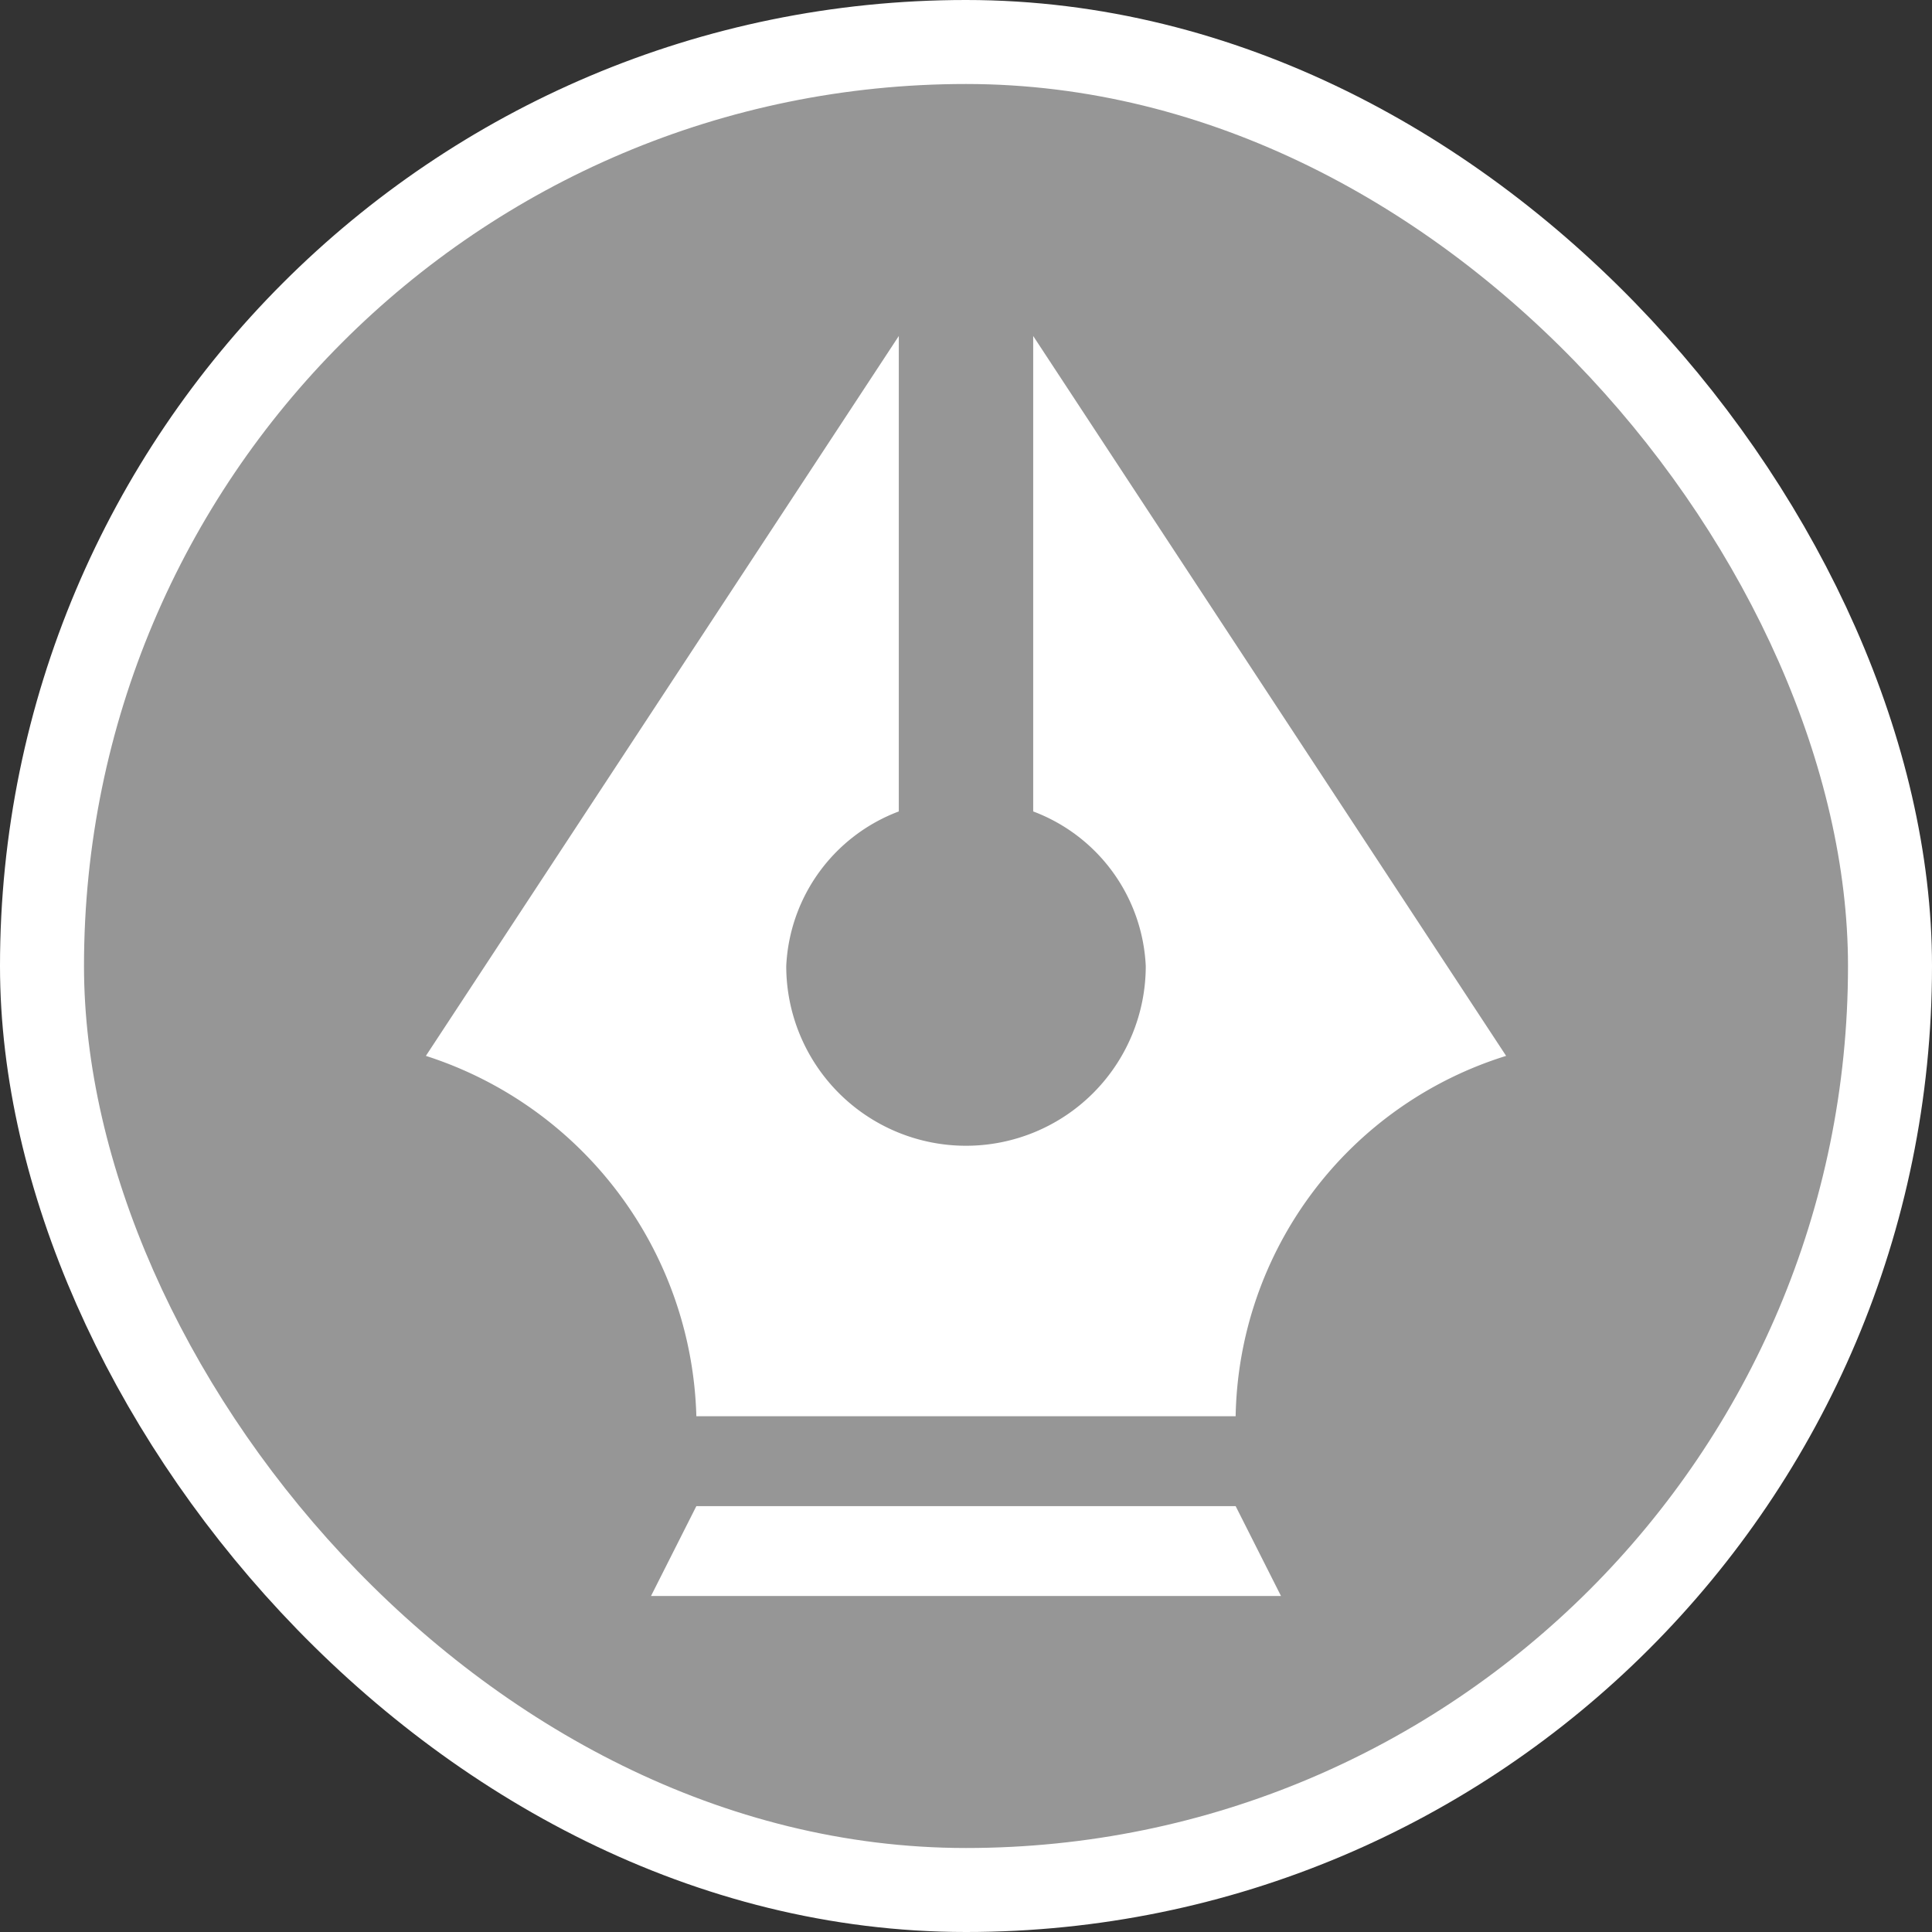 <svg xmlns="http://www.w3.org/2000/svg" viewBox="0 0 23 23" height="23" width="23"><rect x="0" y="0" width="23" height="23" fill="#333333" stroke="none"/><title>stationery_15.svg</title><rect fill="none" x="0" y="0" width="23" height="23"></rect><rect x="1" y="1" rx="10.5" ry="10.5" width="21" height="21" stroke="#ffffff" style="stroke-linejoin:round;stroke-miterlimit:4;" fill="#ffffff" stroke-width="2"></rect><rect x="1" y="1" width="21" height="21" rx="10.5" ry="10.5" fill="#969696"></rect><path fill="#fff" transform="translate(4 4)" d="M6.7,0,1.07,8.57a4.64,4.64,0,0,1,3.22,4.29h6.42a4.58,4.58,0,0,1,3.22-4.29L8.3,0V5.66A2.07,2.07,0,0,1,9.64,7.5a2.14,2.14,0,0,1-4.28,0A2.07,2.07,0,0,1,6.7,5.66ZM4.29,13.93,3.75,15h7.5l-.54-1.07Z"></path></svg>